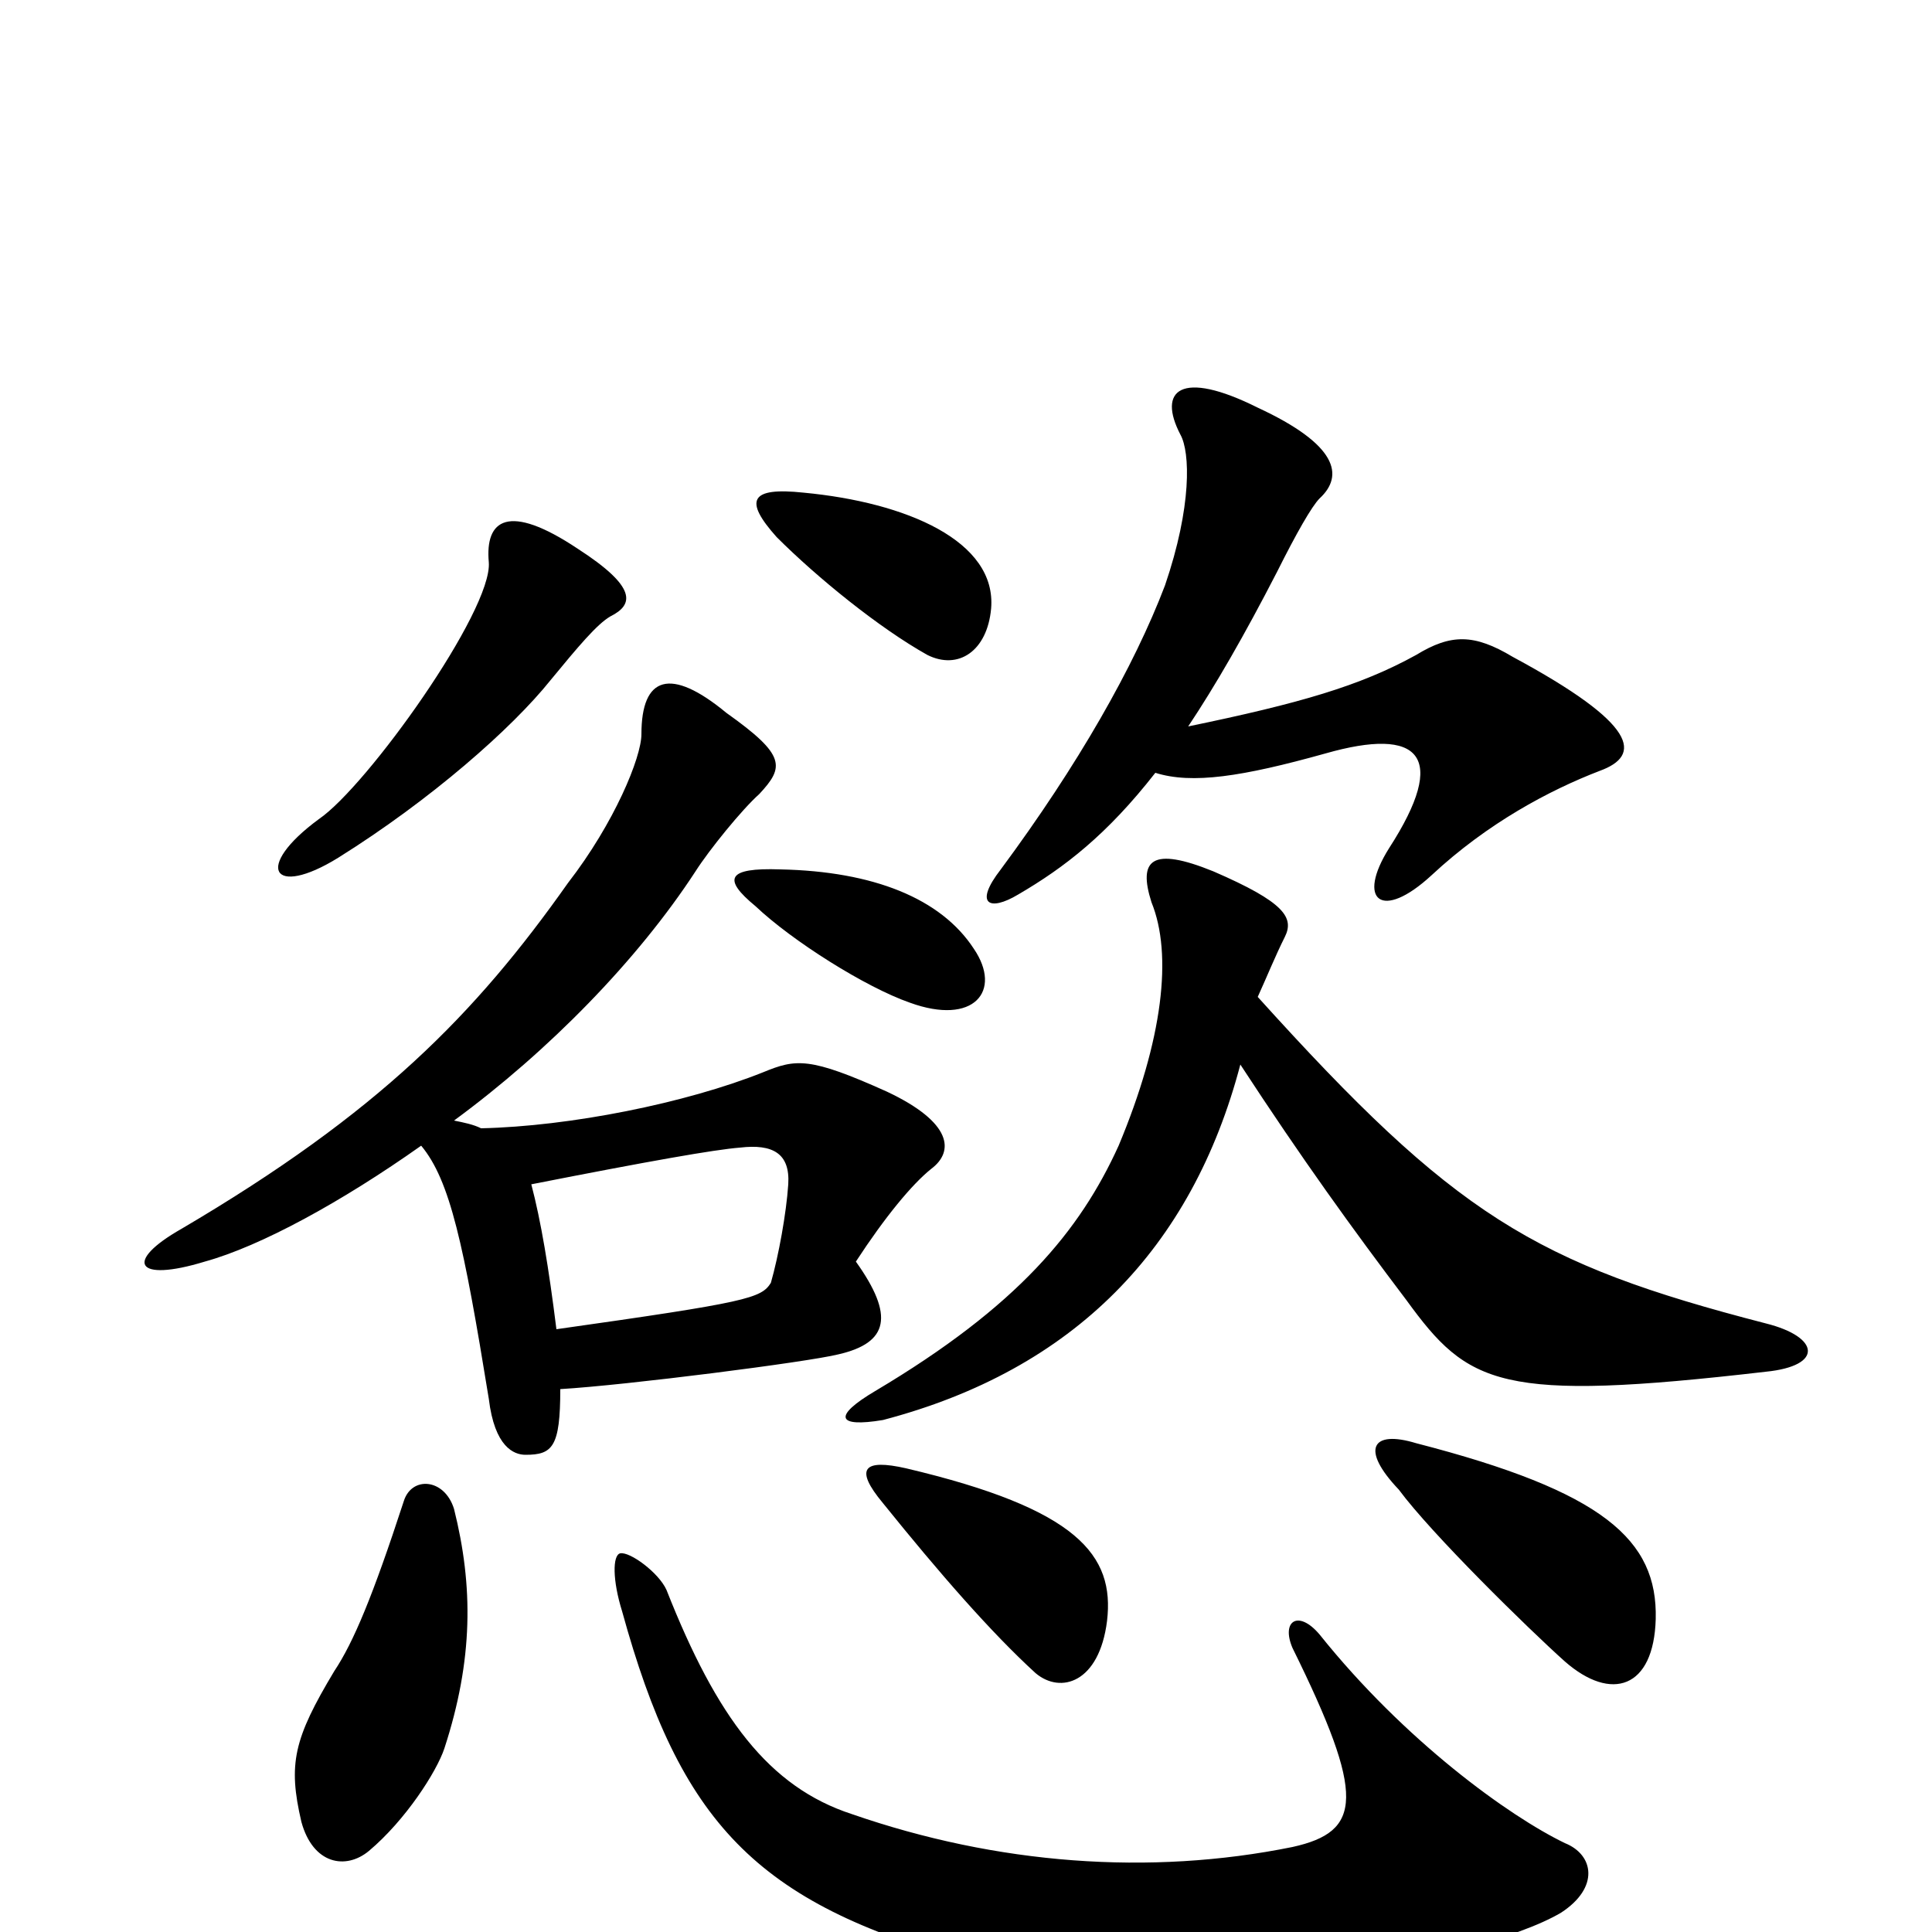 <svg xmlns="http://www.w3.org/2000/svg" viewBox="0 -1000 1000 1000">
	<path fill="#000000" d="M810 -46C781 -60 727 -99 683 -154C672 -167 663 -161 669 -147C707 -70 705 -52 669 -44C595 -29 516 -35 441 -61C398 -75 371 -111 345 -177C341 -186 326 -197 321 -196C317 -195 317 -182 322 -166C352 -57 391 -15 501 15C604 44 764 16 808 -10C828 -23 825 -40 810 -46ZM230 -95C245 -141 245 -179 235 -219C230 -235 213 -236 209 -223C193 -174 183 -150 173 -135C152 -100 149 -87 156 -57C162 -35 179 -32 191 -42C210 -58 226 -83 230 -95ZM573 -161C577 -195 558 -219 469 -240C447 -245 442 -240 457 -222C486 -186 513 -155 536 -134C549 -123 569 -129 573 -161ZM857 -162C858 -203 830 -228 733 -253C710 -260 704 -250 724 -229C741 -206 791 -157 810 -140C834 -119 856 -126 857 -162ZM288 -312C284 -344 280 -368 275 -387C336 -399 370 -405 383 -406C400 -408 409 -403 408 -387C407 -372 403 -350 399 -336C394 -328 387 -326 288 -312ZM642 -449C674 -400 700 -364 728 -327C760 -283 776 -274 914 -290C944 -293 942 -308 914 -315C794 -346 753 -371 651 -484C656 -495 660 -505 665 -515C670 -525 665 -533 628 -549C596 -562 589 -555 596 -533C607 -506 602 -462 579 -407C559 -363 527 -324 453 -280C431 -267 433 -261 457 -265C556 -291 617 -354 642 -449ZM218 -407C233 -389 240 -356 253 -276C256 -251 266 -247 272 -247C286 -247 290 -251 290 -281C324 -283 418 -295 434 -299C460 -305 463 -319 443 -347C458 -370 472 -387 482 -395C494 -404 493 -419 459 -435C419 -453 412 -452 395 -445C355 -429 295 -417 249 -416C245 -418 240 -419 235 -420C284 -456 330 -503 360 -549C367 -560 384 -581 393 -589C406 -603 407 -609 376 -631C347 -655 332 -650 332 -620C332 -608 318 -574 294 -543C246 -475 196 -424 94 -364C64 -347 70 -336 106 -347C135 -355 177 -378 218 -407ZM504 -509C487 -535 452 -549 404 -550C376 -551 374 -545 391 -531C410 -513 448 -489 471 -481C504 -469 519 -487 504 -509ZM316 -681C328 -687 330 -696 299 -716C263 -740 251 -731 253 -709C255 -684 190 -593 165 -576C131 -551 141 -535 175 -556C223 -586 265 -623 285 -648C299 -665 309 -677 316 -681ZM598 -600C617 -594 643 -598 686 -610C735 -624 750 -609 719 -561C702 -534 715 -523 741 -547C770 -574 802 -591 828 -601C850 -609 848 -625 783 -660C763 -672 751 -672 733 -661C704 -645 673 -636 615 -624C629 -645 644 -671 661 -704C671 -724 679 -738 683 -742C696 -754 692 -770 651 -789C611 -809 599 -798 611 -775C616 -766 617 -738 603 -697C587 -655 558 -604 518 -550C504 -532 512 -528 527 -537C551 -551 573 -568 598 -600ZM513 -685C516 -720 469 -740 416 -745C388 -748 385 -741 402 -722C423 -701 455 -675 480 -661C496 -653 511 -663 513 -685Z"/>
</svg>